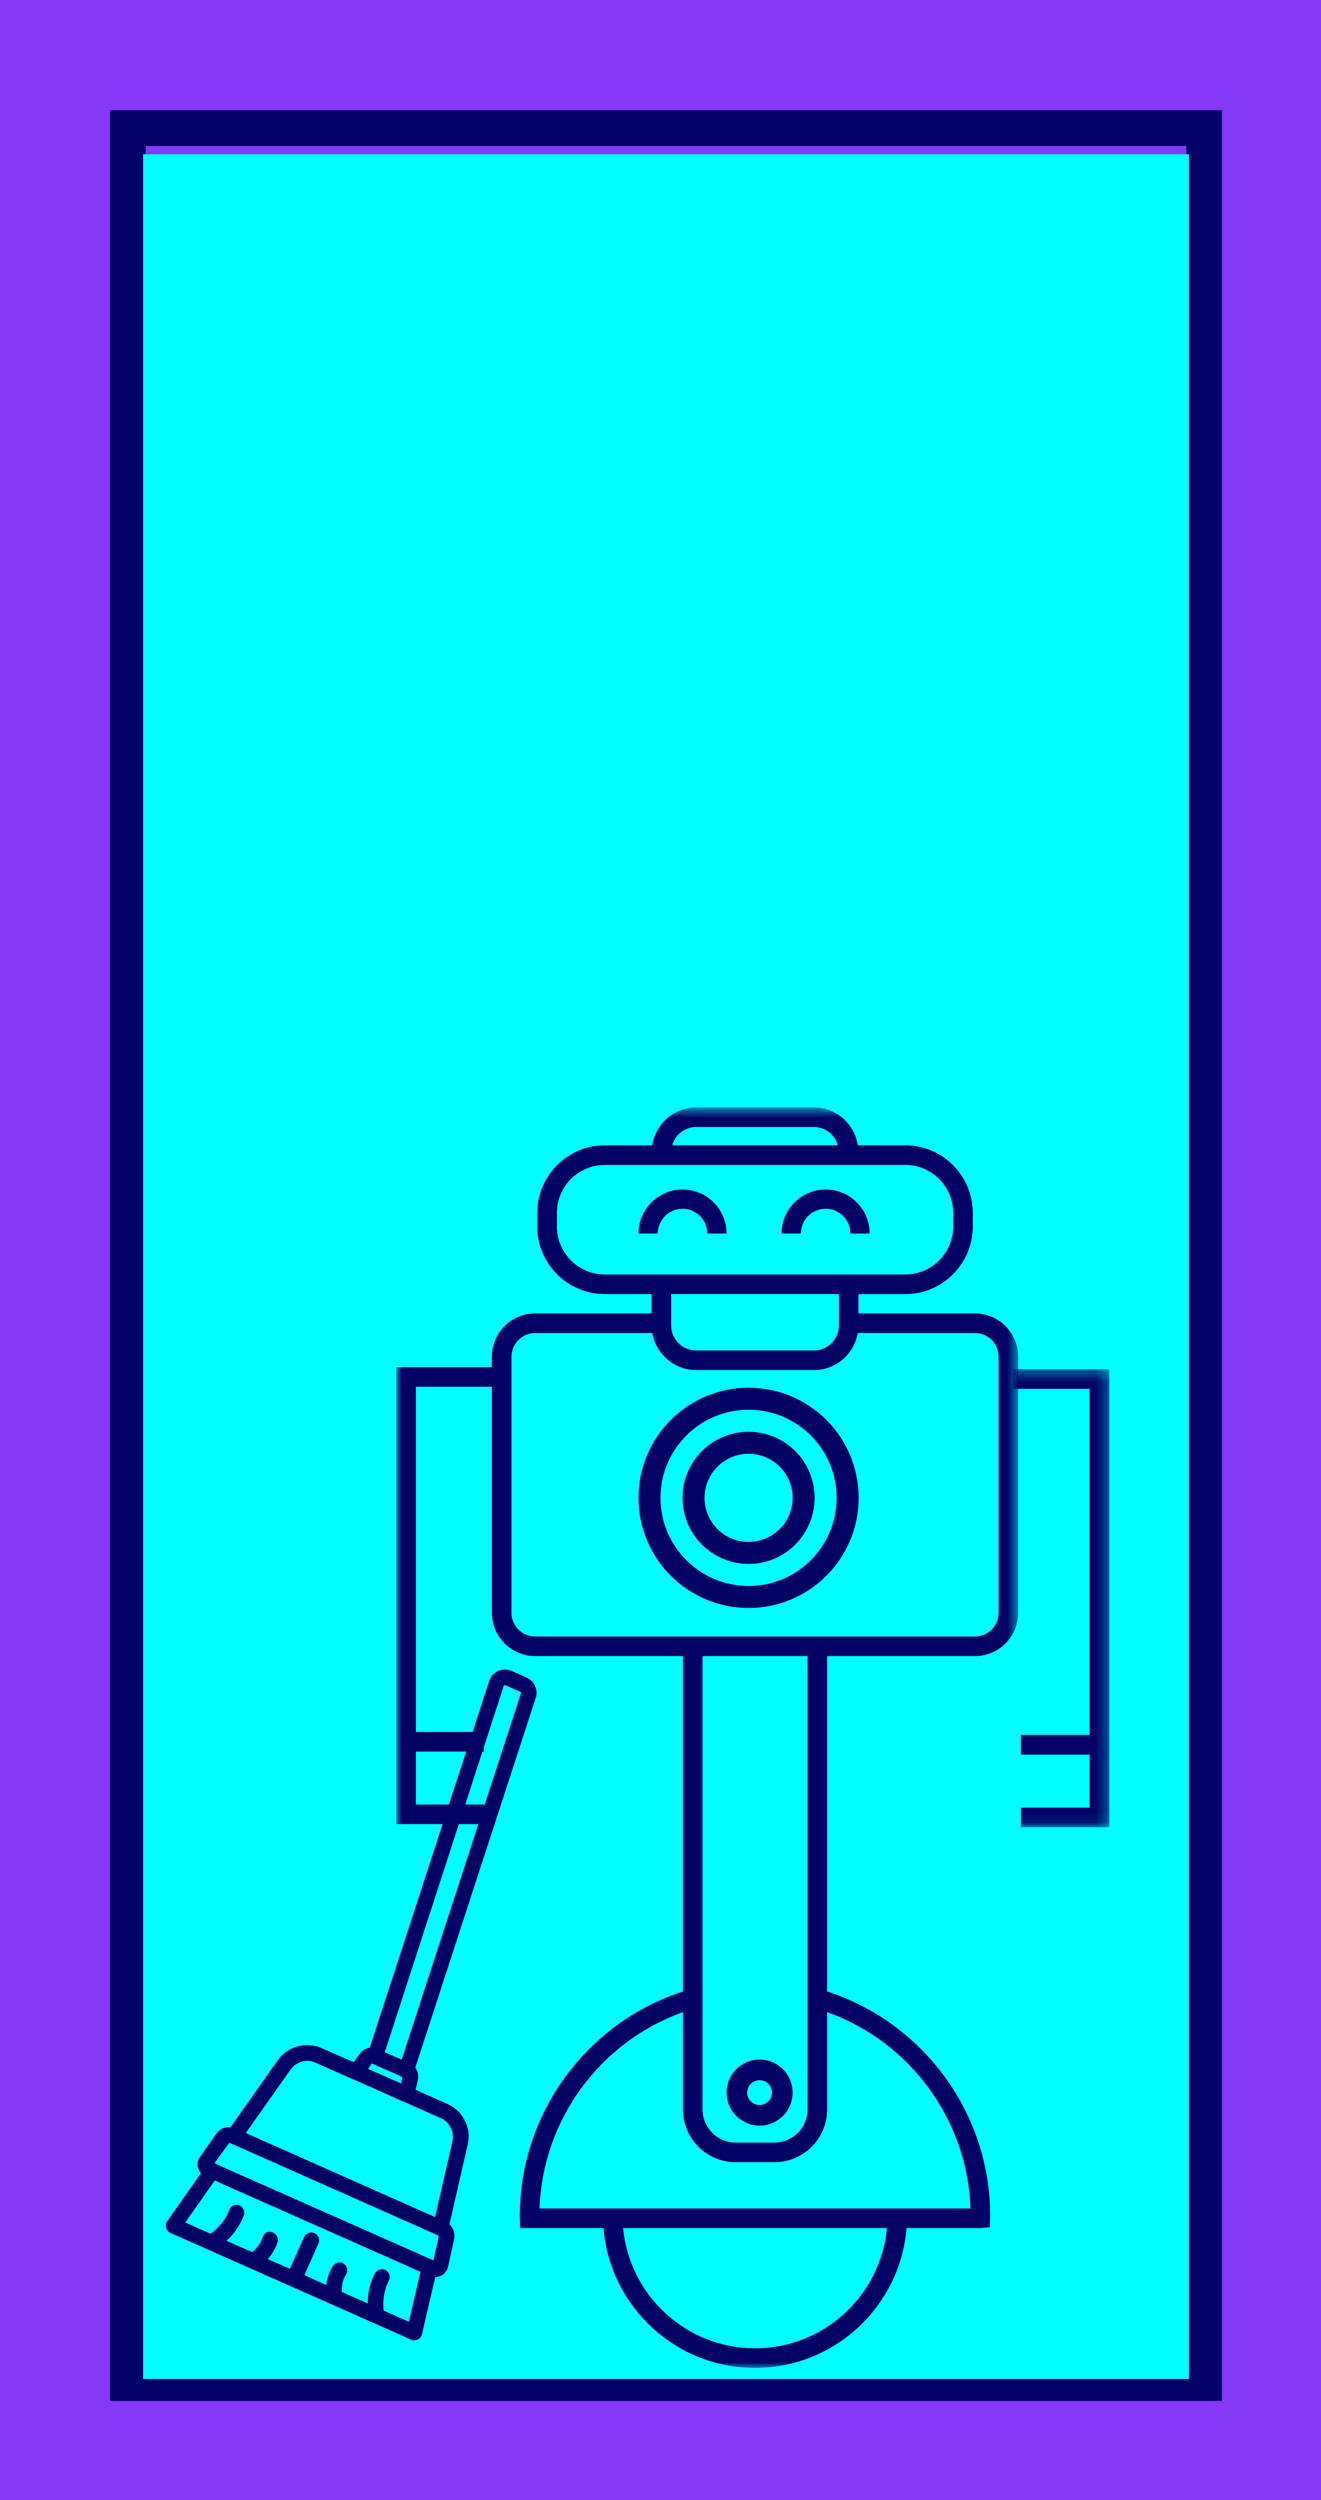 <svg xmlns="http://www.w3.org/2000/svg" xmlns:xlink="http://www.w3.org/1999/xlink" width="120px" height="227px" viewBox="0 0 120 227" version="1.1">
    <!-- Generator: Sketch 46.2 (44496) - http://www.bohemiancoding.com/sketch -->
    <title>Group 14</title>
    <desc>Created with Sketch.</desc>
    <defs>
        <polygon id="path-1" points="28.245 115 0 115 0 0.548 28.245 0.548 56.49 0.548 56.49 115"/>
        <polygon id="path-3" points="8.773 0.317 8.773 41.913 9e-05 41.913 9e-05 0.317 8.773 0.317"/>
    </defs>
    <g id="Page-1" stroke="none" stroke-width="1" fill="none" fill-rule="evenodd">
        <g id="1-panel_example_1-copy-3" transform="translate(-19, -305)">
            <g id="Group-14" transform="translate(19, 305)">
                <g id="Group-3">
                    <rect id="Rectangle-3" fill="#8439F6" x="0" y="0" width="120" height="227"/>
                    <g id="noun_1258010_cc" transform="translate(10, 10)" fill-rule="nonzero" fill="#010165">
                        <path d="M101,208 L101,0 L0,0 L0,208 L1.619,208 L101,208 Z M3.237,3.254 L97.763,3.254 L97.763,204.746 L3.237,204.746 L3.237,3.254 Z" id="Shape"/>
                    </g>
                </g>
                <rect id="Rectangle-5" fill="#00FFFF" x="13" y="14" width="95" height="202"/>
                <g id="Page-1" transform="translate(36, 100)">
                    <path d="M26,8 C23.794,8 22,9.795 22,12 L23.752,12 C23.752,10.759 24.761,9.751 26,9.751 C27.239,9.751 28.248,10.76 28.248,12 L30,12 C30,9.795 28.205,8 26,8" id="Fill-1" fill="#010165"/>
                    <path d="M39.001,8 C36.794,8 35,9.794 35,12 L36.751,12 C36.751,10.76 37.76,9.751 39.001,9.751 C40.241,9.751 41.249,10.76 41.249,12 L43,12 C43.001,9.794 41.207,8 39.001,8" id="Fill-3" fill="#010165"/>
                    <path d="M33,88.873 C33.621,88.873 34.127,89.379 34.127,90 C34.127,90.621 33.621,91.127 33,91.127 C32.378,91.127 31.873,90.621 31.873,90 C31.873,89.379 32.379,88.873 33,88.873 M33,93 C34.655,93 36,91.653 36,90 C36,88.347 34.654,87 33,87 C31.346,87 30,88.347 30,90 C30,91.653 31.346,93 33,93" id="Fill-5" fill="#010165"/>
                    <g id="Group-9">
                        <mask id="mask-2" fill="white">
                            <use xlink:href="#path-1"/>
                        </mask>
                        <g id="Clip-8"/>
                        <path d="M54.709,46.439 C54.709,47.623 53.747,48.586 52.565,48.586 L12.608,48.586 C11.425,48.586 10.463,47.623 10.463,46.439 L10.463,23.181 C10.463,21.997 11.425,21.034 12.608,21.034 L23.257,21.034 C23.585,22.941 25.238,24.4 27.236,24.4 L37.935,24.4 C39.933,24.4 41.588,22.941 41.916,21.034 L52.565,21.034 C53.748,21.034 54.71,21.997 54.71,23.181 L54.71,46.439 L54.709,46.439 Z M37.355,91.531 C37.355,93.19 36.006,94.54 34.349,94.54 L30.824,94.54 C29.167,94.54 27.819,93.19 27.819,91.531 L27.819,50.369 L37.355,50.369 L37.355,91.531 Z M52.158,100.522 L13.014,100.522 C13.278,92.487 18.508,85.375 26.037,82.696 L26.037,91.531 C26.037,94.173 28.185,96.323 30.824,96.323 L34.349,96.323 C36.988,96.323 39.136,94.173 39.136,91.531 L39.136,82.697 C46.664,85.376 51.894,92.488 52.158,100.522 L52.158,100.522 Z M20.601,102.305 L44.571,102.305 C43.994,108.419 38.842,113.218 32.586,113.218 C26.331,113.218 21.178,108.418 20.601,102.305 Z M40.204,17.499 L40.204,20.346 C40.204,21.598 39.186,22.617 37.934,22.617 L27.236,22.617 C25.986,22.617 24.969,21.598 24.969,20.346 L24.969,17.499 L40.204,17.499 Z M14.585,11.361 L14.585,10.13 C14.585,7.728 16.537,5.773 18.937,5.773 L46.236,5.773 C48.634,5.773 50.587,7.727 50.587,10.13 L50.587,11.361 C50.587,13.763 48.635,15.717 46.236,15.717 L18.936,15.717 C16.537,15.716 14.585,13.762 14.585,11.361 L14.585,11.361 Z M27.236,2.331 L37.935,2.331 C38.974,2.331 39.841,3.036 40.11,3.99 L25.063,3.99 C25.331,3.036 26.199,2.331 27.236,2.331 L27.236,2.331 Z M56.49,24.204 L56.49,23.182 C56.49,21.015 54.729,19.252 52.565,19.252 L41.985,19.252 L41.985,17.5 L46.235,17.5 C49.616,17.5 52.367,14.746 52.367,11.361 L52.367,10.13 C52.367,6.745 49.616,3.99 46.235,3.99 L41.923,3.99 C41.625,2.046 39.958,0.548 37.933,0.548 L27.236,0.548 C25.213,0.548 23.546,2.047 23.249,3.99 L18.936,3.99 C15.555,3.99 12.803,6.744 12.803,10.13 L12.803,11.361 C12.803,14.746 15.554,17.5 18.936,17.5 L23.186,17.5 L23.186,19.252 L12.608,19.252 C10.442,19.252 8.682,21.016 8.682,23.182 L8.682,24.128 L-8.90625e-05,24.128 L-8.90625e-05,57.256 L-8.90625e-05,58.147 L-8.90625e-05,65.624 L7.955,65.624 L7.955,63.841 L1.781,63.841 L1.781,59.039 L7.955,59.039 L7.955,57.256 L1.781,57.256 L1.781,25.91 L8.682,25.91 L8.682,46.439 C8.682,48.607 10.443,50.369 12.608,50.369 L26.037,50.369 L26.037,80.82 C17.285,83.643 11.222,91.901 11.222,101.162 L11.247,102.305 L18.82,102.305 C19.403,109.401 25.348,115 32.586,115 C39.824,115 45.769,109.401 46.352,102.305 L53.052,102.305 L53.926,102.219 L53.949,101.161 C53.949,91.901 47.886,83.644 39.134,80.82 L39.134,50.368 L52.563,50.368 C54.728,50.368 56.489,48.605 56.489,46.439 L56.489,25.987 L56.49,24.204 Z" id="Fill-7" fill="#010165" mask="url(#mask-2)"/>
                    </g>
                    <g id="Group-12" transform="translate(56, 24)">
                        <mask id="mask-4" fill="white">
                            <use xlink:href="#path-3"/>
                        </mask>
                        <g id="Clip-11"/>
                        <polyline id="Fill-10" fill="#010165" mask="url(#mask-4)" points="9e-05 2.103 6.973 2.103 6.973 33.525 0.734 33.525 0.734 35.312 6.973 35.312 6.973 40.126 0.734 40.126 0.734 41.913 8.773 41.913 8.773 34.418 8.773 33.525 8.773 0.317 9e-05 0.317"/>
                    </g>
                    <path d="M37,36 C37,38.761 34.762,41 32,41 C29.238,41 27,38.761 27,36 C27,33.239 29.238,31 32,31 C34.762,31 37,33.239 37,36 Z" id="Stroke-13" stroke="#010165" stroke-width="2"/>
                    <path d="M41,36 C41,40.971 36.971,45 32,45 C27.029,45 23,40.971 23,36 C23,31.029 27.029,27 32,27 C36.971,27 41,31.029 41,36 Z" id="Stroke-15" stroke="#010165" stroke-width="2"/>
                </g>
                <path d="M15.808,191.383 L17,192.589 L29.364,204.91 L30.557,206.116 L27.682,210.385 L27.405,210.125 L25.576,208.299 C25.853,207.288 26.294,206.408 27.111,205.675 C27.258,205.544 27.307,205.317 27.225,205.137 C27.143,204.957 26.932,204.843 26.735,204.877 C26.637,204.892 26.555,204.925 26.49,204.99 C25.657,205.724 25.167,206.621 24.841,207.565 L22.619,205.333 C22.88,204.73 23.06,204.225 23.697,203.752 C23.86,203.638 23.926,203.393 23.86,203.213 C23.778,203.018 23.582,202.887 23.37,202.92 C23.288,202.92 23.207,202.969 23.125,203.018 C22.455,203.523 22.145,204.11 21.9,204.631 L19.941,202.643 L22.325,200.263 C22.472,200.116 22.522,199.872 22.423,199.693 C22.325,199.515 22.097,199.416 21.901,199.465 C21.819,199.481 21.738,199.53 21.672,199.595 L19.271,201.991 L17.279,200.02 C17.818,199.775 18.39,199.465 18.912,198.798 C19.141,198.52 18.863,198.015 18.503,198.048 C18.373,198.064 18.258,198.129 18.177,198.227 C17.687,198.863 17.18,199.042 16.576,199.303 L14.355,197.103 C15.302,196.777 16.184,196.272 16.919,195.441 C17.164,195.181 16.951,194.675 16.592,194.675 C16.461,194.675 16.331,194.724 16.249,194.822 C15.514,195.653 14.631,196.093 13.619,196.37 L11.773,194.529 L11.512,194.268 L15.808,191.383 Z M18.16,188.759 C18.242,188.743 18.372,188.759 18.421,188.824 L18.503,188.889 L18.519,188.905 L19.075,189.46 L32.484,202.84 L33.056,203.41 C33.072,203.41 33.072,203.426 33.088,203.443 L33.138,203.491 L33.138,203.508 C33.219,203.573 33.236,203.768 33.186,203.834 L31.766,205.969 C31.75,205.969 31.766,205.969 31.766,205.985 C31.75,205.985 31.733,205.985 31.717,205.969 L31.522,205.757 C31.505,205.741 31.488,205.725 31.472,205.708 L30.019,204.258 L17.654,191.937 L16.282,190.569 C16.282,190.569 16.266,190.552 16.266,190.536 C16.217,190.471 16.167,190.422 16.102,190.389 L15.955,190.226 L15.922,190.194 C15.922,190.21 15.906,190.21 15.939,190.177 L18.095,188.775 C18.11,188.759 18.127,188.759 18.16,188.759 L18.16,188.759 Z M32.843,186.641 C32.859,186.625 32.99,186.641 33.023,186.673 C33.056,186.706 33.088,186.738 33.121,186.755 L33.594,187.243 L34.721,188.352 L35.113,188.743 C35.146,188.84 35.211,188.939 35.309,188.987 L35.309,189.118 L34.77,189.933 L32.01,187.195 L32.843,186.641 Z M26.702,184.213 L27.045,184.213 C27.519,184.261 27.96,184.457 28.27,184.767 L30.492,186.983 L30.949,187.423 L30.965,187.44 L32.745,189.216 L34.509,190.992 C34.526,191.009 34.559,191.025 34.574,191.041 L34.983,191.449 L37.204,193.665 C37.825,194.284 37.939,195.474 37.449,196.207 L33.317,202.351 L33.137,202.188 L33.121,202.188 L19.728,188.825 L19.565,188.645 L25.739,184.522 C26.016,184.343 26.359,184.245 26.702,184.213 L26.702,184.213 Z M56.453,158.903 C56.551,158.903 56.632,158.936 56.697,159.001 L57.775,160.06 C57.906,160.191 57.906,160.402 57.775,160.549 L35.57,187.928 L35.374,187.717 L34.231,186.592 L34.035,186.38 L56.207,159 C56.289,158.936 56.371,158.903 56.453,158.903 L56.453,158.903 Z M56.453,157.991 C56.126,157.991 55.815,158.121 55.57,158.366 L33.317,185.793 C33.219,185.745 33.121,185.728 33.023,185.712 C32.794,185.696 32.55,185.745 32.337,185.892 L31.357,186.527 L31.161,186.315 L28.939,184.115 C28.45,183.643 27.796,183.35 27.127,183.284 C26.474,183.219 25.787,183.365 25.216,183.74 L18.862,187.993 C18.715,187.896 18.535,187.83 18.356,187.814 C18.078,187.782 17.817,187.847 17.572,187.993 L15.432,189.428 C15.203,189.574 15.023,189.852 15.008,190.129 C14.991,190.324 15.056,190.536 15.171,190.715 L10.532,193.828 C10.32,193.975 10.287,194.334 10.467,194.529 L11.137,195.181 L13.13,197.169 C13.146,197.186 13.146,197.186 13.162,197.202 L26.768,210.761 L27.421,211.429 C27.617,211.609 27.976,211.575 28.123,211.364 L31.243,206.752 C31.407,206.866 31.635,206.915 31.831,206.898 C32.109,206.883 32.37,206.719 32.533,206.491 L33.954,204.34 C34.216,203.933 34.199,203.444 33.954,203.053 L38.217,196.713 C38.969,195.572 38.822,193.975 37.858,193.014 L35.637,190.797 L35.425,190.602 L36.078,189.624 C36.29,189.314 36.307,188.956 36.16,188.63 L58.413,161.201 C58.904,160.713 58.904,159.898 58.413,159.409 L57.352,158.349 C57.106,158.104 56.779,157.991 56.453,157.991 L56.453,157.991 Z" id="Fill-1" stroke="#010165" stroke-width="0.5" fill="#010165" transform="translate(34.566, 184.768) rotate(-21) translate(-34.566, -184.768) "/>
            </g>
        </g>
    </g>
</svg>